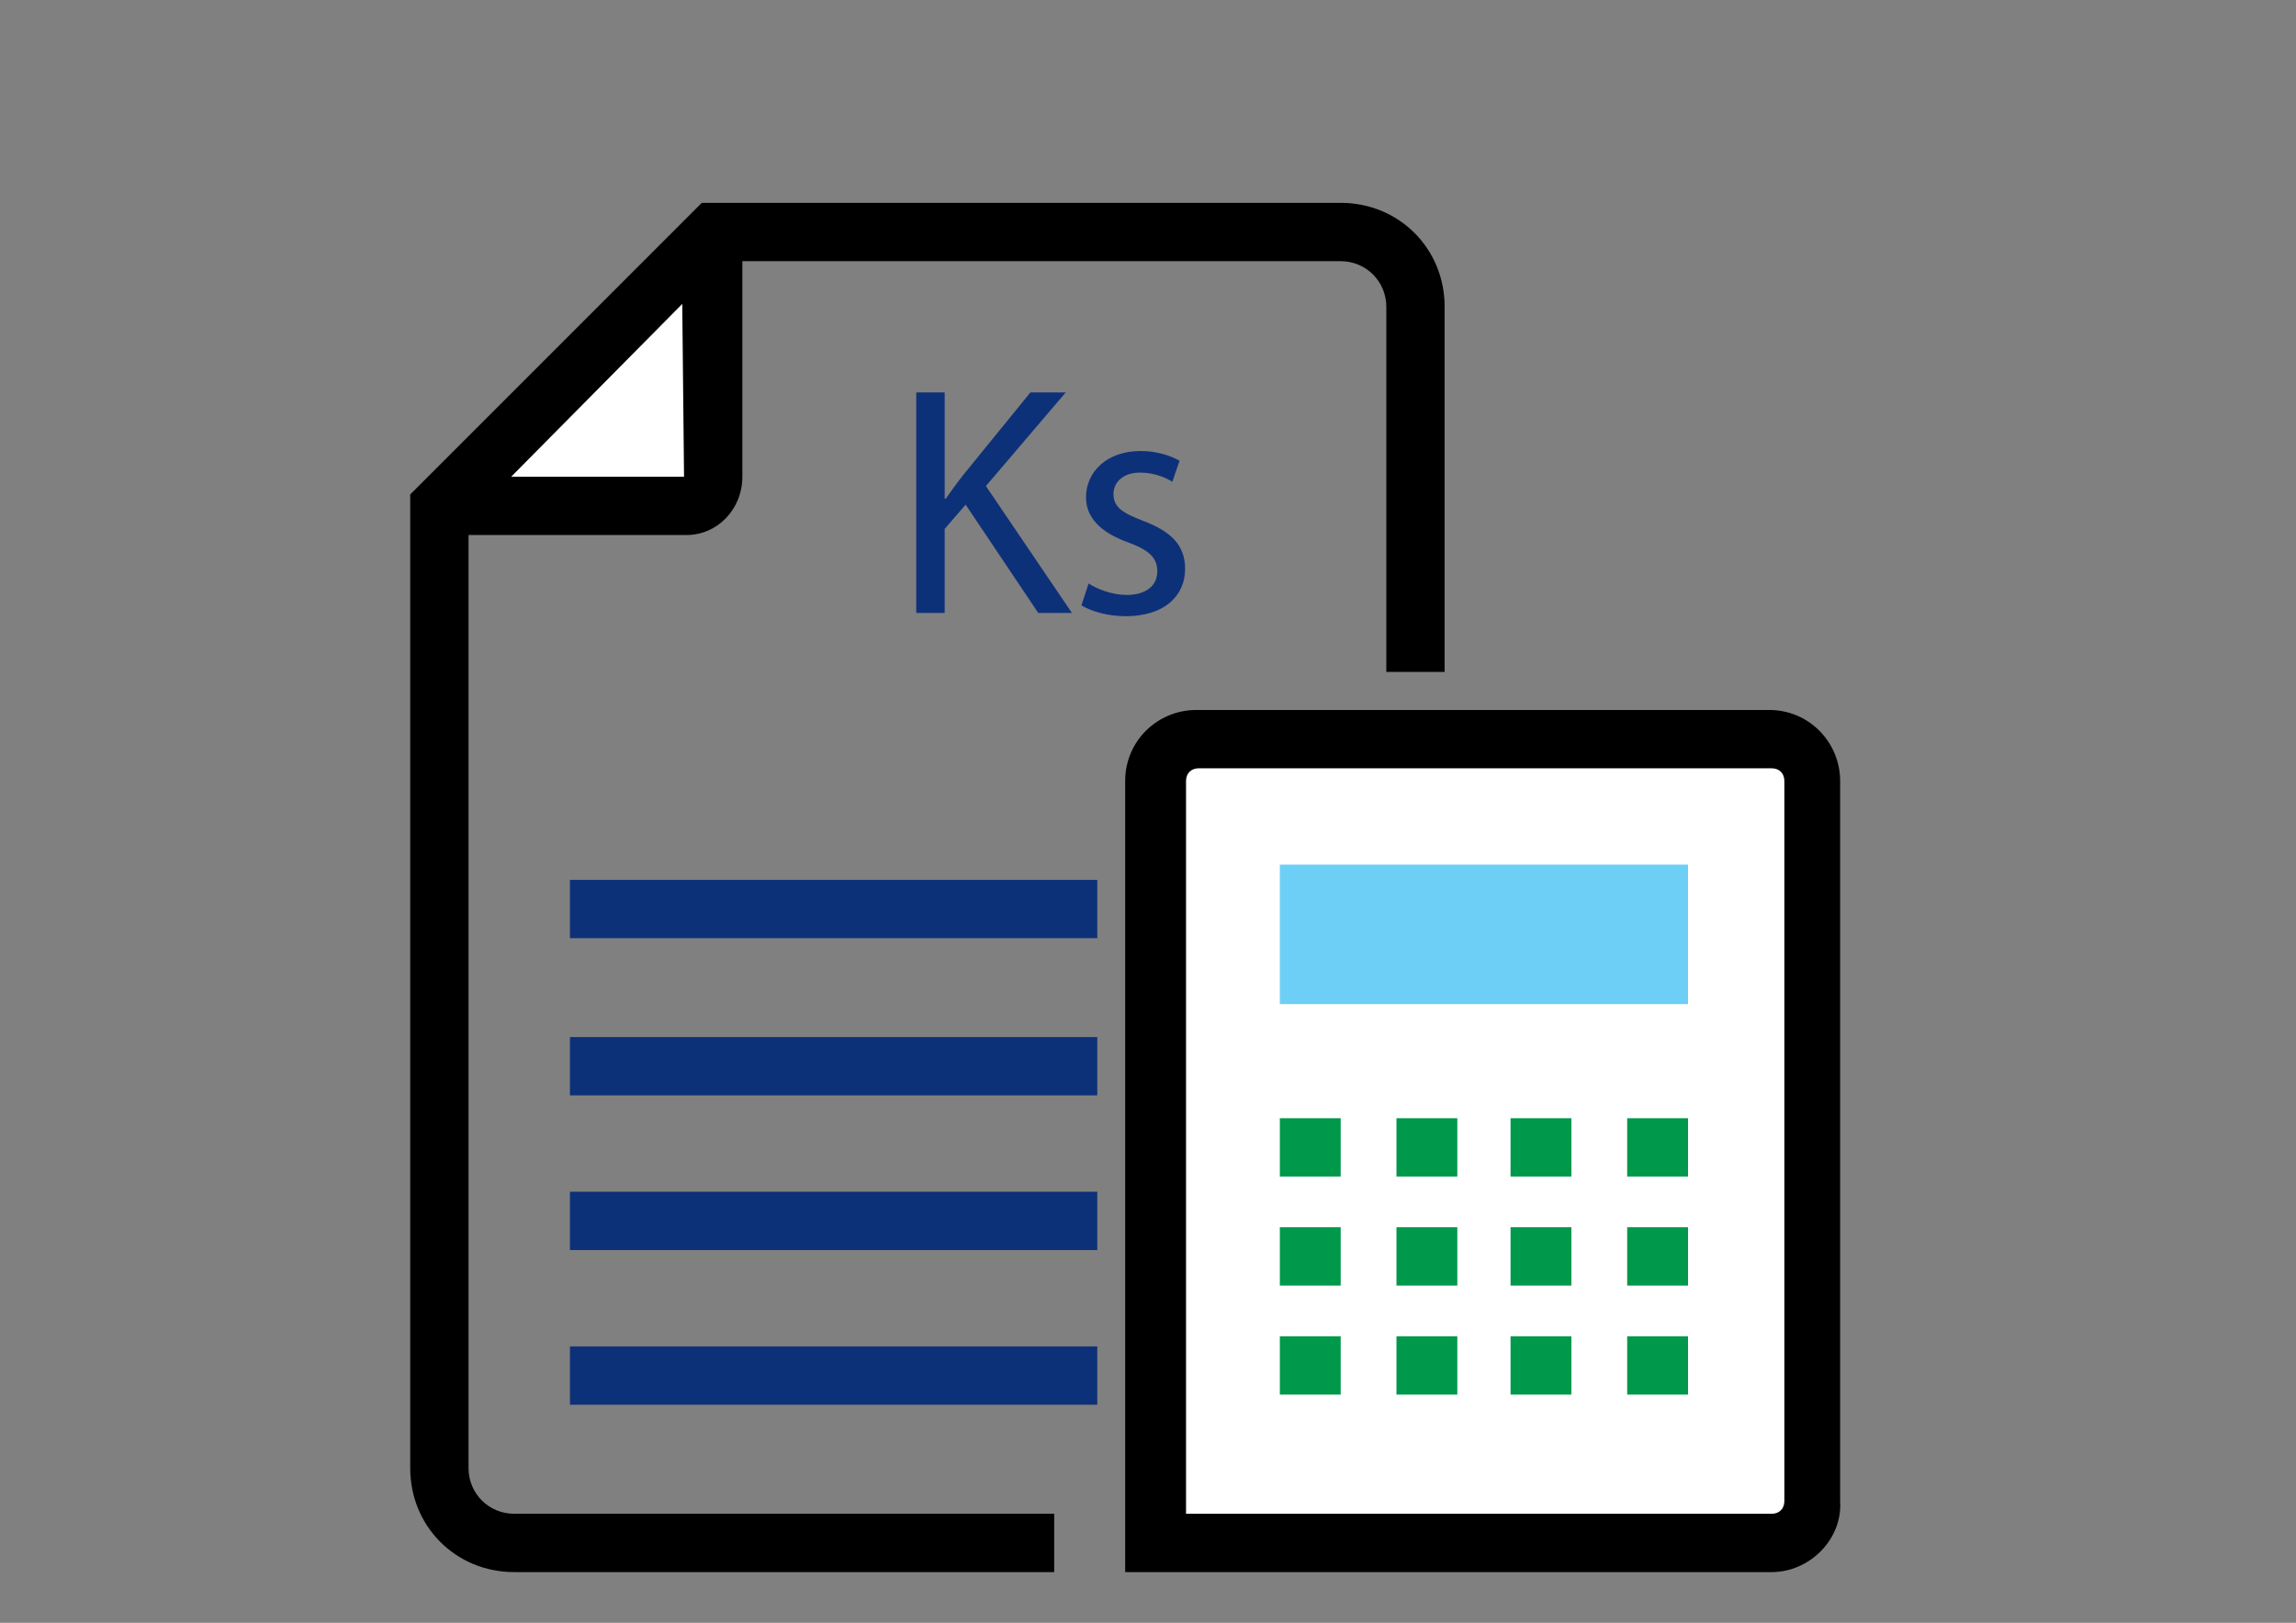 <?xml version="1.0" encoding="utf-8"?>
<!-- Generator: Adobe Illustrator 17.0.0, SVG Export Plug-In . SVG Version: 6.00 Build 0)  -->
<!DOCTYPE svg PUBLIC "-//W3C//DTD SVG 1.1//EN" "http://www.w3.org/Graphics/SVG/1.1/DTD/svg11.dtd">
<svg version="1.1" id="Layer_1" xmlns="http://www.w3.org/2000/svg" xmlns:xlink="http://www.w3.org/1999/xlink" x="0px" y="0px"
	 width="842.35px" height="595.3px" viewBox="0 0 842.35 595.3" enable-background="new 0 0 842.35 595.3" xml:space="preserve">
<rect x="0" y="0" width="842.35" height="595.3" fill="#808080" stroke="none"/>
<g id="Layer_1_1_">
	<g id="XMLID_882_">
		<g id="XMLID_885_">
			<g id="XMLID_897_">
				<polygon fill="#FFFFFF" points="261.188,186.031 261.188,85.574 160.731,186.031 				"/>
			</g>
			<g id="XMLID_62_">
				<path id="XMLID_1532_" d="M251.887,196.263h-91.155v-21.394h90.225l-0.93-90.225h22.324v90.225
					C272.35,186.961,263.048,196.263,251.887,196.263z"/>
			</g>
			<g id="XMLID_61_">
				<path id="XMLID_1531_" d="M386.759,576.697H188.636c-21.394,0-38.136-16.743-38.136-38.136V181.38L257.467,74.413h234.399
					c21.394,0,38.136,16.743,38.136,38.136v133.942H508.61V112.549c0-9.302-7.441-16.743-16.743-16.743H265.839l-93.946,94.876
					V538.56c0,9.302,7.441,16.743,16.743,16.743h198.123V576.697z"/>
			</g>
			<g id="XMLID_58_">
				<rect id="XMLID_1528_" x="209.099" y="322.764" fill="#0D3178" width="193.473" height="21.394"/>
			</g>
			<g id="XMLID_57_">
				<rect id="XMLID_1527_" x="209.099" y="380.434" fill="#0D3178" width="193.473" height="21.394"/>
			</g>
			<g id="XMLID_56_">
				<rect id="XMLID_1526_" x="209.099" y="437.173" fill="#0D3178" width="193.473" height="21.394"/>
			</g>
			<g id="XMLID_925_">
				<rect id="XMLID_1525_" x="209.099" y="493.913" fill="#0D3178" width="193.473" height="21.394"/>
			</g>
			<g id="XMLID_41_">
				<g id="XMLID_55_">
					<path id="XMLID_2175_" fill="#FFFFFF" d="M649.993,566.465H439.778c-8.371,0-15.813-7.441-15.813-15.813V286.488
						c0-8.371,7.441-15.813,15.813-15.813h210.215c8.371,0,15.813,7.441,15.813,15.813v264.164
						C665.806,559.024,658.365,566.465,649.993,566.465z"/>
				</g>
				<g id="XMLID_926_">
					<path id="XMLID_1522_" d="M649.993,576.697h-237.19V286.488c0-14.882,12.092-26.044,26.044-26.044h210.215
						c14.882,0,26.044,12.092,26.044,26.044v264.164C676.038,564.605,663.946,576.697,649.993,576.697z M434.197,555.303h215.796
						c2.79,0,4.651-1.86,4.651-4.651V286.488c0-2.79-1.86-4.651-4.651-4.651H439.778c-2.79,0-4.651,1.86-4.651,4.651v268.815
						H434.197z"/>
				</g>
				<g id="XMLID_928_">
					<rect x="469.543" y="317.183" fill="#6DCFF6" width="149.755" height="51.159"/>
				</g>
				<g id="XMLID_52_">
					<g id="XMLID_930_">
						<rect id="XMLID_1521_" x="469.543" y="410.199" fill="#00984A" width="22.324" height="21.394"/>
					</g>
					<g id="XMLID_929_">
						<rect id="XMLID_1520_" x="512.33" y="410.199" fill="#00984A" width="22.324" height="21.394"/>
					</g>
					<g id="XMLID_54_">
						<rect id="XMLID_1519_" x="554.187" y="410.199" fill="#00984A" width="22.324" height="21.394"/>
					</g>
					<g id="XMLID_53_">
						<rect id="XMLID_1518_" x="596.975" y="410.199" fill="#00984A" width="22.324" height="21.394"/>
					</g>
				</g>
				<g id="XMLID_47_">
					<g id="XMLID_51_">
						<rect id="XMLID_1517_" x="469.543" y="450.196" fill="#00984A" width="22.324" height="21.394"/>
					</g>
					<g id="XMLID_50_">
						<rect id="XMLID_1516_" x="512.33" y="450.196" fill="#00984A" width="22.324" height="21.394"/>
					</g>
					<g id="XMLID_49_">
						<rect id="XMLID_1515_" x="554.187" y="450.196" fill="#00984A" width="22.324" height="21.394"/>
					</g>
					<g id="XMLID_48_">
						<rect id="XMLID_1514_" x="596.975" y="450.196" fill="#00984A" width="22.324" height="21.394"/>
					</g>
				</g>
				<g id="XMLID_42_">
					<g id="XMLID_46_">
						<rect id="XMLID_1513_" x="469.543" y="490.192" fill="#00984A" width="22.324" height="21.394"/>
					</g>
					<g id="XMLID_45_">
						<rect id="XMLID_1512_" x="512.33" y="490.192" fill="#00984A" width="22.324" height="21.394"/>
					</g>
					<g id="XMLID_44_">
						<rect id="XMLID_1511_" x="554.187" y="490.192" fill="#00984A" width="22.324" height="21.394"/>
					</g>
					<g id="XMLID_43_">
						<rect id="XMLID_1510_" x="596.975" y="490.192" fill="#00984A" width="22.324" height="21.394"/>
					</g>
				</g>
			</g>
		</g>
	</g>
</g>
<g id="specctr">
	<g id="Text_Properties">
	</g>
</g>
<g>
	<path fill="#0D3178" d="M336.148,143.97h10.439v38.999h0.36c2.16-3.12,4.32-6,6.36-8.64l24.719-30.359h12.959l-29.279,34.319
		l31.559,46.558h-12.359l-26.639-39.718l-7.68,8.879v30.839h-10.439V143.97z"/>
	<path fill="#0D3178" d="M399.387,214.047c3.12,2.04,8.64,4.2,13.919,4.2c7.68,0,11.279-3.84,11.279-8.64c0-5.04-3-7.8-10.799-10.68
		c-10.44-3.72-15.359-9.479-15.359-16.439c0-9.359,7.56-17.039,20.039-17.039c5.88,0,11.04,1.68,14.279,3.6l-2.639,7.68
		c-2.28-1.44-6.48-3.36-11.88-3.36c-6.24,0-9.72,3.6-9.72,7.92c0,4.8,3.479,6.959,11.04,9.839c10.08,3.84,15.24,8.88,15.24,17.52
		c0,10.199-7.92,17.399-21.72,17.399c-6.359,0-12.239-1.561-16.319-3.96L399.387,214.047z"/>
</g>
</svg>

